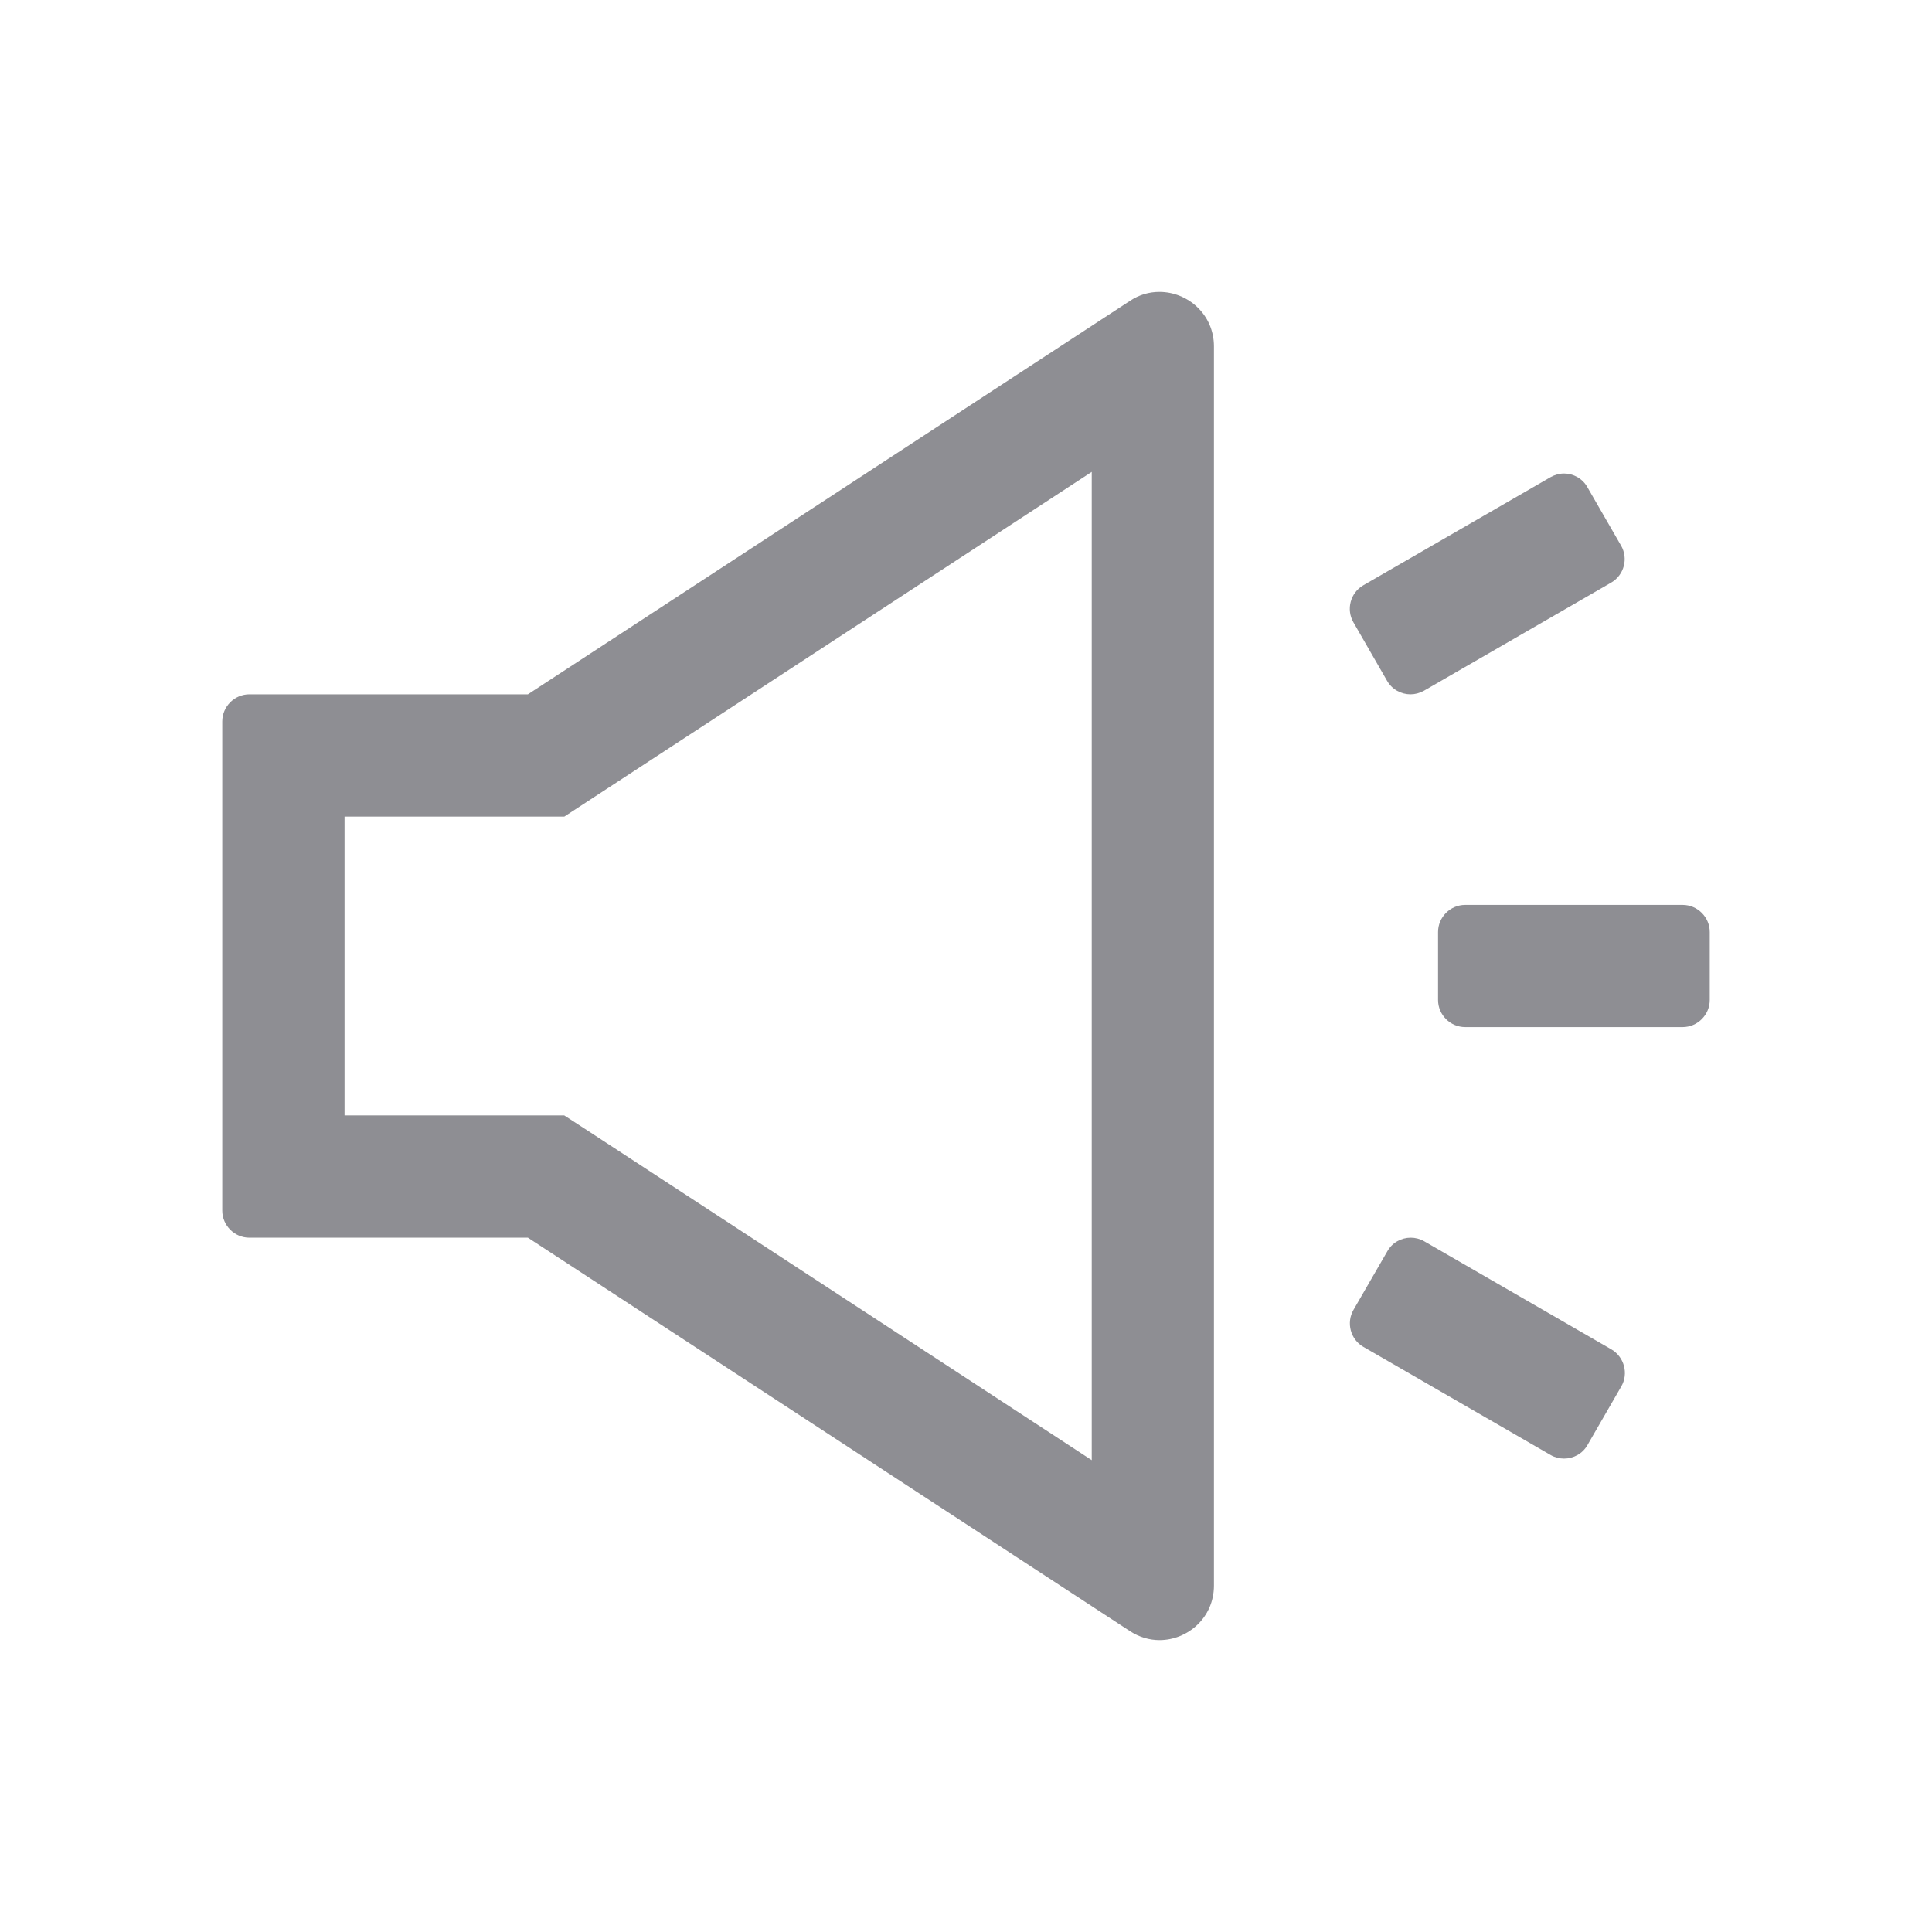 <svg xmlns="http://www.w3.org/2000/svg" width="24" height="24" viewBox="0 0 24 24">
    <g fill="none" fill-rule="evenodd">
        <path d="M0 0H24V24H0z"/>
        <path fill="#8E8E93" d="M14.403 3.626c-.125 0-.251.034-.367.112L6.558 8.625h-3.46c-.185 0-.337.152-.337.338v6.075c0 .185.152.337.337.337h3.46l7.478 4.887c.116.076.244.112.367.112.352 0 .677-.28.677-.677V4.303c0-.397-.325-.677-.677-.677zm-.842 14.512l-6.172-4.035-.38-.247H4.28v-3.712h2.73l.378-.247 6.174-4.035v12.276zm7.34-6.897h-2.7c-.185 0-.337.152-.337.337v.844c0 .185.152.337.338.337h2.7c.185 0 .337-.152.337-.337v-.844c0-.185-.152-.337-.337-.337zm-.883 5.522l-2.327-1.344c-.053-.03-.11-.044-.167-.044-.116 0-.23.061-.29.169l-.42.727c-.093.16-.038.368.122.46l2.327 1.344c.052.03.11.044.166.044.116 0 .23-.06.291-.168l.42-.728c.093-.16.036-.367-.122-.46zM17.23 8.456c.061.108.175.169.291.169.057 0 .114-.015.167-.044l2.327-1.344c.16-.093.215-.3.122-.46l-.418-.725c-.06-.108-.175-.17-.29-.17-.058 0-.115.016-.167.045l-2.327 1.344c-.16.093-.215.3-.122.46l.417.725z"/>
    </g>
</svg>
